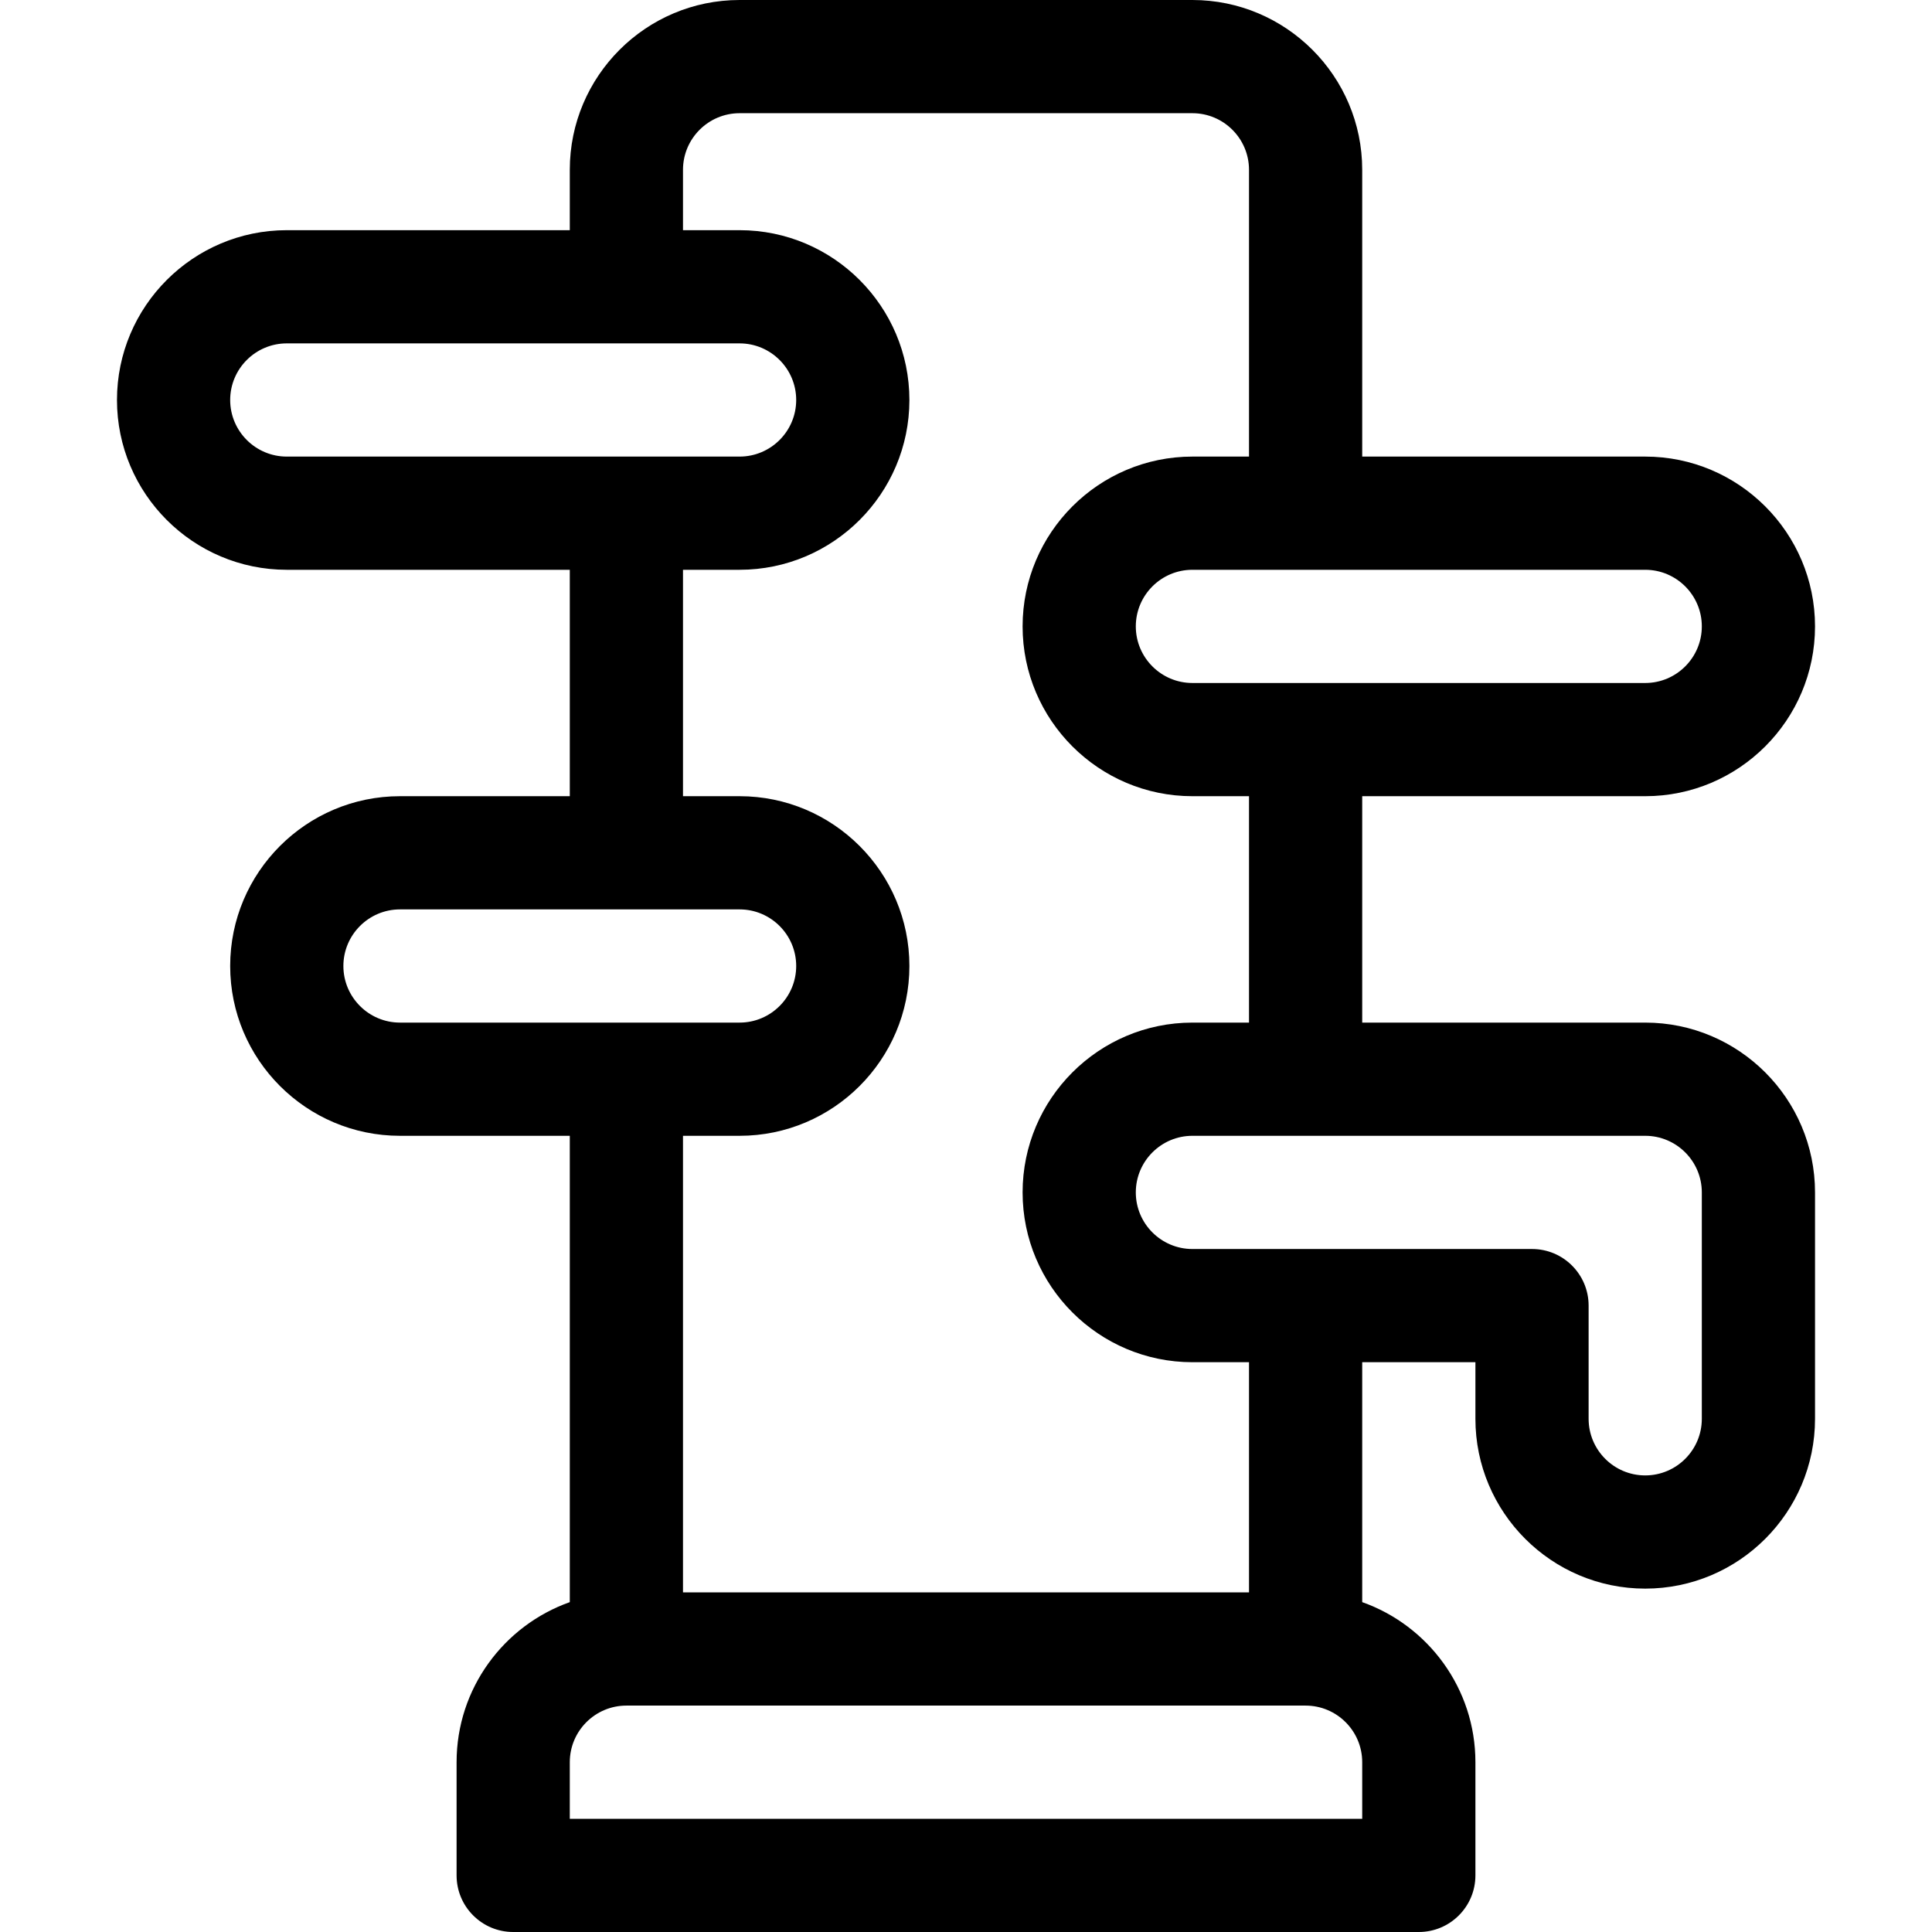 <?xml version="1.0" encoding="iso-8859-1"?>
<!-- Generator: Adobe Illustrator 19.0.0, SVG Export Plug-In . SVG Version: 6.00 Build 0)  -->
<svg version="1.1" id="Capa_1" xmlns="http://www.w3.org/2000/svg" xmlns:xlink="http://www.w3.org/1999/xlink" x="0px" y="0px"
	 viewBox="0 0 512 512" style="enable-background:new 0 0 512 512;" xml:space="preserve">
<g>
	<g>
		<path d="M436,271h-75v-60h75c24.813,0,45-20.187,45-45s-20.187-45-45-45h-75V45c0-24.813-20.187-45-45-45H196
			c-24.813,0-45,20.187-45,45v16H76c-24.813,0-45,20.187-45,45s20.187,45,45,45h75v60h-45c-24.813,0-45,20.187-45,45
			s20.187,45,45,45h45v123.58c-17.459,6.192-30,22.865-30,42.42v30c0,8.284,6.716,15,15,15h240c8.284,0,15-6.716,15-15v-30
			c0-19.555-12.541-36.228-30-42.42V361h30v15c0,24.813,20.187,45,45,45s45-20.187,45-45v-60C481,291.187,460.813,271,436,271z
			 M436,151c8.271,0,15,6.729,15,15s-6.729,15-15,15H316c-8.271,0-15-6.729-15-15s6.729-15,15-15H436z M181,45
			c0-8.271,6.729-15,15-15h120c8.271,0,15,6.729,15,15v76h-15c-24.813,0-45,20.187-45,45s20.187,45,45,45h15v60h-15
			c-24.813,0-45,20.187-45,45s20.187,45,45,45h15v61H181V301h15c24.813,0,45-20.187,45-45s-20.187-45-45-45h-15v-60h15
			c24.813,0,45-20.187,45-45s-20.187-45-45-45h-15V45z M76,121c-8.271,0-15-6.729-15-15s6.729-15,15-15h120c8.271,0,15,6.729,15,15
			s-6.729,15-15,15H76z M106,271c-8.271,0-15-6.729-15-15s6.729-15,15-15h90c8.271,0,15,6.729,15,15s-6.729,15-15,15H106z M361,482
			H151v-15c0-8.271,6.729-15,15-15h180c8.271,0,15,6.729,15,15V482z M451,376c0,8.271-6.729,15-15,15s-15-6.729-15-15v-30
			c0-8.284-6.716-15-15-15h-90c-8.271,0-15-6.729-15-15s6.729-15,15-15h120c8.271,0,15,6.729,15,15V376z"/>
	</g>
</g>
<g>
</g>
<g>
</g>
<g>
</g>
<g>
</g>
<g>
</g>
<g>
</g>
<g>
</g>
<g>
</g>
<g>
</g>
<g>
</g>
<g>
</g>
<g>
</g>
<g>
</g>
<g>
</g>
<g>
</g>
</svg>
